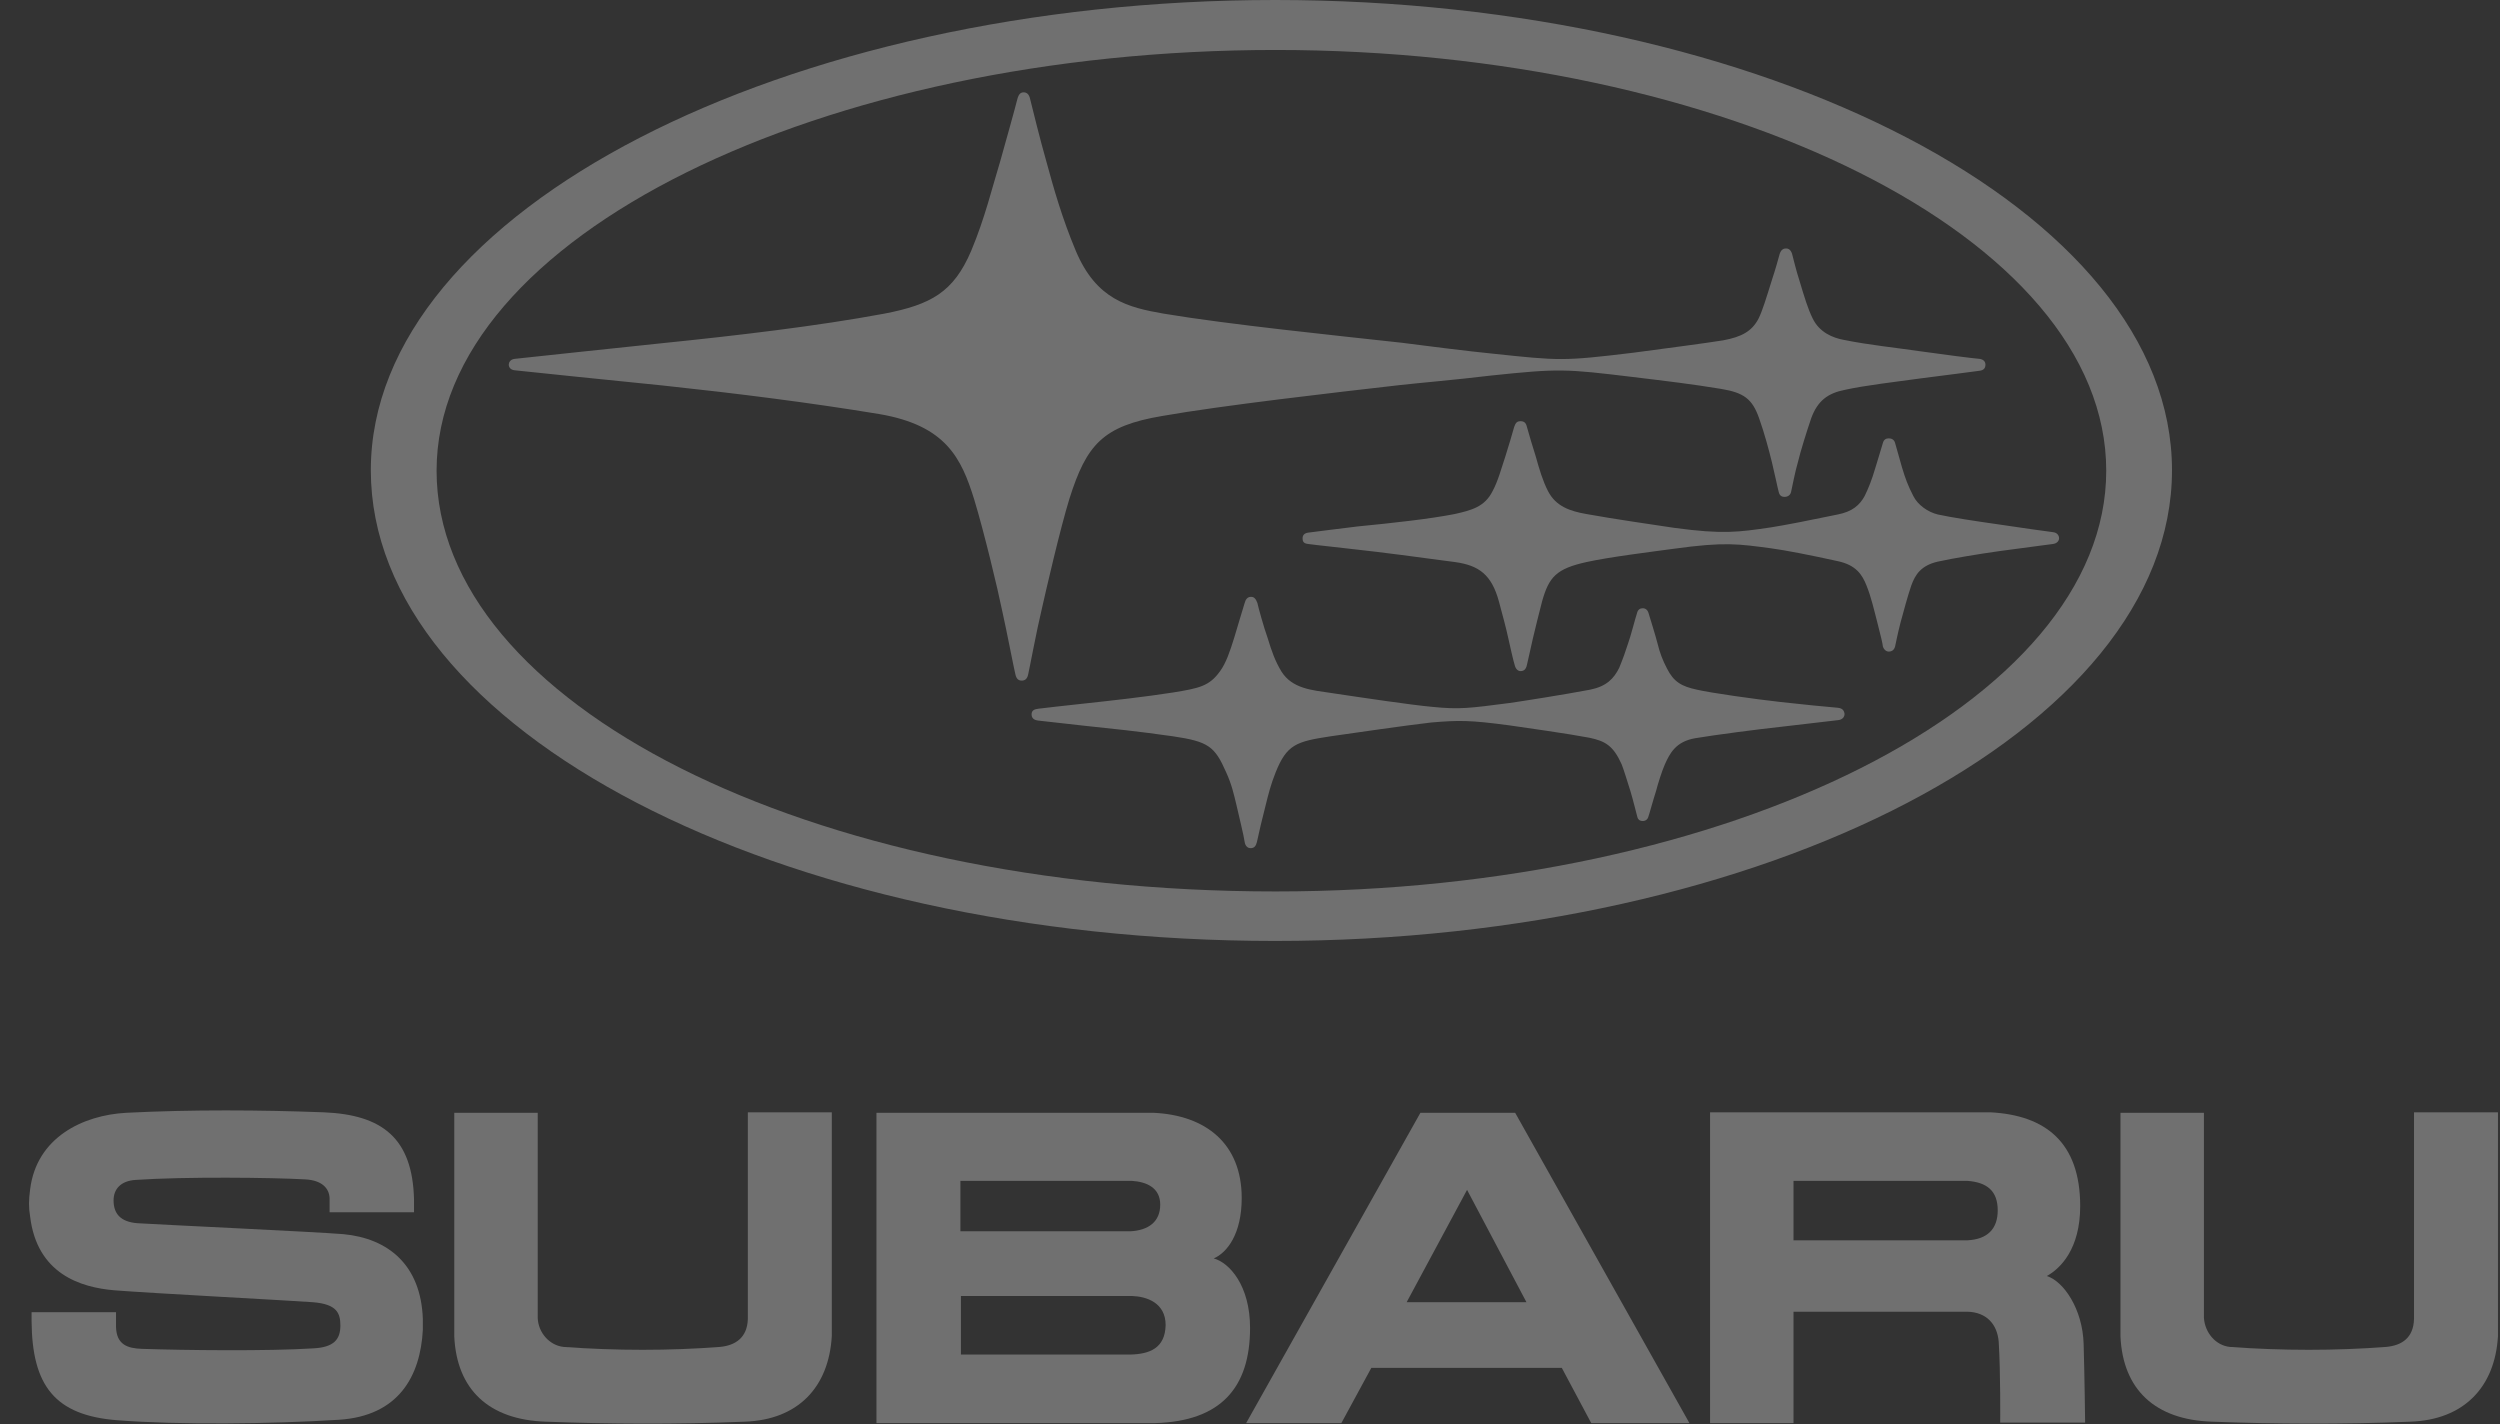 <svg width="79" height="45" viewBox="0 0 79 45" fill="none" xmlns="http://www.w3.org/2000/svg">
<rect x="0" y="0" width="79" height="45" fill="#333333" stroke="none"/>
<g clip-path="url(#clip0_558_854)">
<path d="M76.283 35.164C76.283 35.164 76.283 41.09 76.283 41.676C76.268 42.278 75.896 42.518 75.399 42.563C73.817 42.684 72.11 42.684 70.466 42.563C70.016 42.518 69.675 42.112 69.644 41.646C69.644 41.195 69.644 35.164 69.644 35.164H67.007C67.007 35.164 67.007 40.533 67.007 42.233C67.084 43.917 68.108 44.865 69.892 44.925C71.909 45 73.987 45.015 76.175 44.925C77.85 44.865 78.843 43.842 78.936 42.218C78.936 40.488 78.936 35.149 78.936 35.149H76.283V35.164Z" fill="white" fill-opacity="0.3"/>
<path d="M10.849 38.999C9.934 38.924 5.032 38.698 4.334 38.653C3.806 38.608 3.589 38.352 3.589 37.931C3.589 37.585 3.806 37.315 4.287 37.285C5.854 37.179 8.584 37.209 9.655 37.269C10.182 37.3 10.399 37.555 10.415 37.856V38.307H13.083C13.083 38.307 13.083 38.187 13.083 37.901C13.036 35.961 12.075 35.224 10.229 35.149C8.227 35.074 6.071 35.059 3.992 35.164C2.612 35.239 1.153 35.946 0.952 37.585C0.905 37.931 0.905 38.157 0.952 38.443C1.169 40.247 2.534 40.684 3.62 40.774C4.737 40.864 9.329 41.105 9.887 41.15C10.647 41.21 10.756 41.496 10.756 41.887C10.756 42.323 10.554 42.579 9.887 42.609C8.476 42.699 5.823 42.669 4.489 42.624C4.023 42.609 3.682 42.488 3.666 41.932V41.466H0.998C0.998 41.466 0.998 41.691 0.998 41.751C1.014 43.782 1.727 44.729 3.713 44.88C5.637 45.03 8.553 45 10.709 44.865C12.602 44.744 13.285 43.481 13.362 42.022C13.362 41.947 13.362 41.797 13.362 41.676C13.3 39.977 12.276 39.134 10.849 38.999Z" fill="white" fill-opacity="0.3"/>
<path d="M38.354 39.766C38.773 39.586 39.238 38.999 39.238 37.856C39.238 36.141 38.106 35.239 36.446 35.164C34.724 35.164 27.696 35.164 27.696 35.164V44.97H36.508C38.571 44.91 39.502 43.857 39.502 41.962C39.502 40.623 38.85 39.901 38.354 39.766ZM30.349 37.315C30.349 37.315 35.748 37.315 35.763 37.315C36.244 37.345 36.663 37.54 36.663 38.067C36.663 38.608 36.291 38.879 35.717 38.909H30.349V37.315ZM35.717 42.804H30.365V40.954H35.779C36.228 40.969 36.834 41.165 36.834 41.872C36.818 42.609 36.322 42.789 35.717 42.804Z" fill="white" fill-opacity="0.3"/>
<path d="M23.632 41.676C23.616 42.278 23.229 42.518 22.748 42.563C21.165 42.684 19.459 42.684 17.814 42.563C17.365 42.518 17.008 42.112 16.992 41.646C16.992 41.195 16.992 35.164 16.992 35.164H14.355C14.355 35.164 14.355 40.533 14.355 42.233C14.433 43.917 15.456 44.865 17.241 44.925C19.257 45 21.336 45.015 23.539 44.925C25.214 44.865 26.192 43.842 26.285 42.218C26.285 40.488 26.285 35.149 26.285 35.149H23.632C23.632 35.164 23.632 41.09 23.632 41.676Z" fill="white" fill-opacity="0.3"/>
<path d="M64.68 40.322C65.114 40.082 65.734 39.465 65.734 38.112C65.734 36.096 64.633 35.239 62.896 35.149H54.038V44.97H56.675V41.45H62.166C62.787 41.465 63.113 41.857 63.159 42.398C63.221 43.391 63.206 44.955 63.206 44.955H65.89C65.89 44.955 65.874 43.541 65.843 42.473C65.812 41.36 65.207 40.488 64.68 40.322ZM62.166 39.194H56.675V37.315H62.166C62.787 37.36 63.128 37.63 63.128 38.247C63.128 38.834 62.803 39.164 62.166 39.194Z" fill="white" fill-opacity="0.3"/>
<path d="M47.693 35.164H45.071H44.885L39.378 44.97H42.387L43.334 43.225H49.353L50.283 44.97H53.386L47.879 35.164H47.693ZM44.45 41.15L46.359 37.6L48.236 41.15H44.45Z" fill="white" fill-opacity="0.3"/>
<path d="M60.46 15.672C60.289 15.341 60.212 15.13 60.103 14.769C60.026 14.499 59.917 14.108 59.886 14.002C59.855 13.882 59.762 13.852 59.684 13.852C59.607 13.852 59.529 13.882 59.498 14.002C59.452 14.138 59.359 14.484 59.266 14.769C59.141 15.191 59.048 15.416 58.924 15.672C58.769 15.958 58.536 16.168 58.071 16.258C57.202 16.439 56.442 16.589 55.961 16.665C54.937 16.815 54.456 16.89 52.905 16.68C52.207 16.574 51.044 16.409 50.128 16.243C49.616 16.153 49.166 16.003 48.918 15.521C48.748 15.191 48.639 14.815 48.53 14.424C48.453 14.183 48.298 13.671 48.251 13.491C48.22 13.356 48.158 13.31 48.05 13.31C47.941 13.31 47.894 13.356 47.848 13.491C47.801 13.656 47.662 14.138 47.569 14.424C47.444 14.8 47.336 15.206 47.165 15.521C46.917 16.018 46.498 16.123 45.971 16.243C45.211 16.394 44.001 16.529 42.915 16.634C42.434 16.695 41.55 16.8 41.348 16.83C41.224 16.845 41.162 16.905 41.162 17.01C41.162 17.131 41.208 17.176 41.348 17.191C41.534 17.221 42.573 17.326 42.915 17.371C43.489 17.431 44.885 17.612 45.986 17.762C46.731 17.868 47.134 18.154 47.367 19.011C47.491 19.477 47.584 19.808 47.662 20.169C47.724 20.455 47.832 20.921 47.863 21.011C47.894 21.146 47.972 21.207 48.05 21.207C48.143 21.207 48.22 21.162 48.251 21.011C48.267 20.921 48.406 20.349 48.437 20.184C48.515 19.838 48.623 19.432 48.732 18.996C48.949 18.229 49.182 17.973 50.128 17.762C50.873 17.597 52.238 17.431 52.89 17.341C54.519 17.116 54.937 17.191 55.961 17.326C56.411 17.386 57.187 17.537 58.071 17.732C58.645 17.853 58.847 18.154 58.986 18.514C59.126 18.86 59.219 19.266 59.328 19.688C59.421 20.049 59.498 20.364 59.498 20.424C59.529 20.53 59.607 20.59 59.684 20.59C59.777 20.59 59.855 20.545 59.886 20.424C59.902 20.349 59.964 20.034 60.057 19.672C60.165 19.282 60.274 18.86 60.398 18.499C60.522 18.154 60.708 17.868 61.236 17.747C61.717 17.642 62.523 17.507 63.175 17.416C63.749 17.341 64.726 17.206 64.866 17.191C65.005 17.176 65.067 17.086 65.067 17.01C65.067 16.935 65.021 16.83 64.866 16.815C64.726 16.8 63.78 16.665 63.175 16.574C62.43 16.469 61.654 16.349 61.236 16.258C60.925 16.183 60.6 15.958 60.46 15.672Z" fill="white" fill-opacity="0.3"/>
<path d="M58.071 22.365C57.854 22.35 56.799 22.244 56.272 22.184C55.465 22.094 54.069 21.898 53.619 21.793C53.138 21.688 52.89 21.552 52.672 21.116C52.548 20.876 52.455 20.65 52.378 20.334C52.331 20.139 52.13 19.492 52.098 19.387C52.067 19.266 51.99 19.221 51.912 19.221C51.835 19.221 51.757 19.251 51.726 19.387C51.68 19.522 51.525 20.124 51.447 20.334C51.369 20.575 51.292 20.8 51.168 21.101C50.997 21.447 50.764 21.688 50.252 21.793C49.461 21.944 48.034 22.169 47.708 22.214C46.421 22.38 46.126 22.425 45.242 22.335C44.575 22.274 43.07 22.049 42.062 21.898C41.456 21.808 40.836 21.763 40.495 21.222C40.293 20.891 40.184 20.575 40.06 20.169C39.936 19.823 39.766 19.206 39.734 19.056C39.688 18.936 39.641 18.86 39.533 18.86C39.424 18.86 39.362 18.936 39.331 19.056C39.285 19.191 39.098 19.838 39.005 20.139C38.866 20.59 38.742 20.951 38.556 21.207C38.214 21.688 37.888 21.748 37.066 21.883C36.197 22.019 35.127 22.139 34.289 22.229C33.545 22.305 33.095 22.365 32.816 22.395C32.676 22.41 32.598 22.455 32.598 22.575C32.598 22.696 32.676 22.756 32.816 22.771C33.064 22.801 33.777 22.876 34.289 22.936C35.143 23.026 35.903 23.102 37.066 23.267C38.183 23.433 38.385 23.583 38.742 24.395C38.928 24.801 38.99 25.102 39.067 25.418C39.145 25.764 39.316 26.456 39.331 26.606C39.347 26.711 39.409 26.802 39.517 26.802C39.641 26.802 39.688 26.726 39.719 26.606C39.75 26.441 39.921 25.719 39.998 25.433C40.076 25.117 40.153 24.801 40.309 24.41C40.665 23.523 40.96 23.433 42.046 23.267C42.884 23.147 44.435 22.921 45.226 22.831C46.11 22.756 46.452 22.756 47.693 22.921C48.112 22.981 49.601 23.192 50.221 23.312C50.733 23.418 50.981 23.568 51.245 24.154C51.323 24.35 51.447 24.771 51.525 25.012C51.617 25.313 51.726 25.779 51.742 25.824C51.757 25.884 51.804 25.944 51.912 25.944C52.005 25.944 52.067 25.884 52.083 25.824C52.114 25.749 52.238 25.282 52.331 24.997C52.393 24.756 52.517 24.365 52.61 24.154C52.766 23.808 52.952 23.433 53.572 23.327C54.193 23.222 55.589 23.041 56.287 22.966C56.814 22.906 57.962 22.771 58.087 22.756C58.226 22.741 58.288 22.651 58.288 22.56C58.273 22.455 58.226 22.38 58.071 22.365Z" fill="white" fill-opacity="0.3"/>
<path d="M27.789 13.085C29.899 13.446 30.38 14.484 30.783 15.777C31.094 16.8 31.528 18.605 31.668 19.296C31.807 19.913 32.056 21.206 32.087 21.312C32.117 21.447 32.18 21.507 32.288 21.507C32.381 21.507 32.459 21.462 32.49 21.312C32.521 21.192 32.769 19.868 32.909 19.296C33.064 18.605 33.498 16.724 33.793 15.762C34.336 14.047 34.848 13.461 36.725 13.145C38.602 12.814 42.139 12.408 44.249 12.167C44.776 12.107 46.002 12.002 47.119 11.867C49.275 11.641 49.461 11.656 51.587 11.912C52.703 12.047 53.464 12.137 54.379 12.288C55.108 12.408 55.372 12.604 55.589 13.22C55.76 13.701 55.899 14.228 55.992 14.604C56.07 14.92 56.178 15.446 56.209 15.551C56.24 15.687 56.334 15.702 56.396 15.702C56.458 15.702 56.566 15.672 56.597 15.551C56.628 15.416 56.721 14.92 56.814 14.604C56.892 14.273 57.094 13.626 57.233 13.22C57.435 12.664 57.761 12.423 58.304 12.318C58.909 12.182 59.933 12.062 60.693 11.957C61.267 11.882 62.477 11.731 62.554 11.716C62.678 11.701 62.74 11.641 62.74 11.521C62.74 11.415 62.663 11.355 62.554 11.34C62.477 11.34 61.298 11.19 60.677 11.1C59.964 10.994 59.064 10.904 58.257 10.739C57.931 10.678 57.497 10.513 57.28 10.062C57.125 9.746 57.032 9.43 56.846 8.813C56.783 8.633 56.659 8.137 56.628 8.016C56.582 7.881 56.504 7.851 56.442 7.851C56.365 7.851 56.287 7.881 56.24 8.016C56.209 8.137 56.085 8.573 56.008 8.798C55.806 9.445 55.697 9.806 55.573 10.062C55.356 10.483 55.015 10.648 54.456 10.754C53.898 10.844 52.75 10.994 51.617 11.145C49.384 11.415 49.291 11.4 47.165 11.175C46.529 11.115 44.838 10.904 44.28 10.829C42.232 10.603 38.835 10.257 36.772 9.911C35.654 9.716 34.646 9.475 33.995 7.926C33.56 6.888 33.297 5.956 33.064 5.099C32.862 4.392 32.63 3.444 32.552 3.128C32.521 2.978 32.443 2.918 32.35 2.918C32.257 2.918 32.195 2.963 32.149 3.128C32.071 3.444 31.792 4.437 31.606 5.099C31.357 5.911 31.125 6.888 30.69 7.926C30.132 9.235 29.418 9.626 27.945 9.911C25.85 10.302 23.291 10.603 20.933 10.844C19.769 10.964 16.403 11.325 16.263 11.34C16.123 11.355 16.077 11.46 16.077 11.521C16.077 11.596 16.123 11.686 16.263 11.701C16.403 11.716 19.862 12.077 20.948 12.182C23.337 12.438 25.602 12.724 27.789 13.085Z" fill="white" fill-opacity="0.3"/>
<path d="M40.293 29.734C55.744 29.734 68.635 23.072 68.635 14.86C68.635 6.648 55.744 0 40.293 0C24.857 0 11.718 6.648 11.718 14.86C11.718 23.072 24.64 29.734 40.293 29.734ZM40.309 1.579C54.487 1.579 66.557 7.475 66.557 14.875C66.557 22.214 54.612 28.17 40.309 28.17C25.524 28.17 13.796 22.214 13.796 14.875C13.796 7.46 26.021 1.579 40.309 1.579Z" fill="white" fill-opacity="0.3"/>
</g>
<defs>
<clipPath id="clip0_558_854">
<rect width="78" height="45" fill="white" transform="translate(0.936)"/>
</clipPath>
</defs>
</svg>
